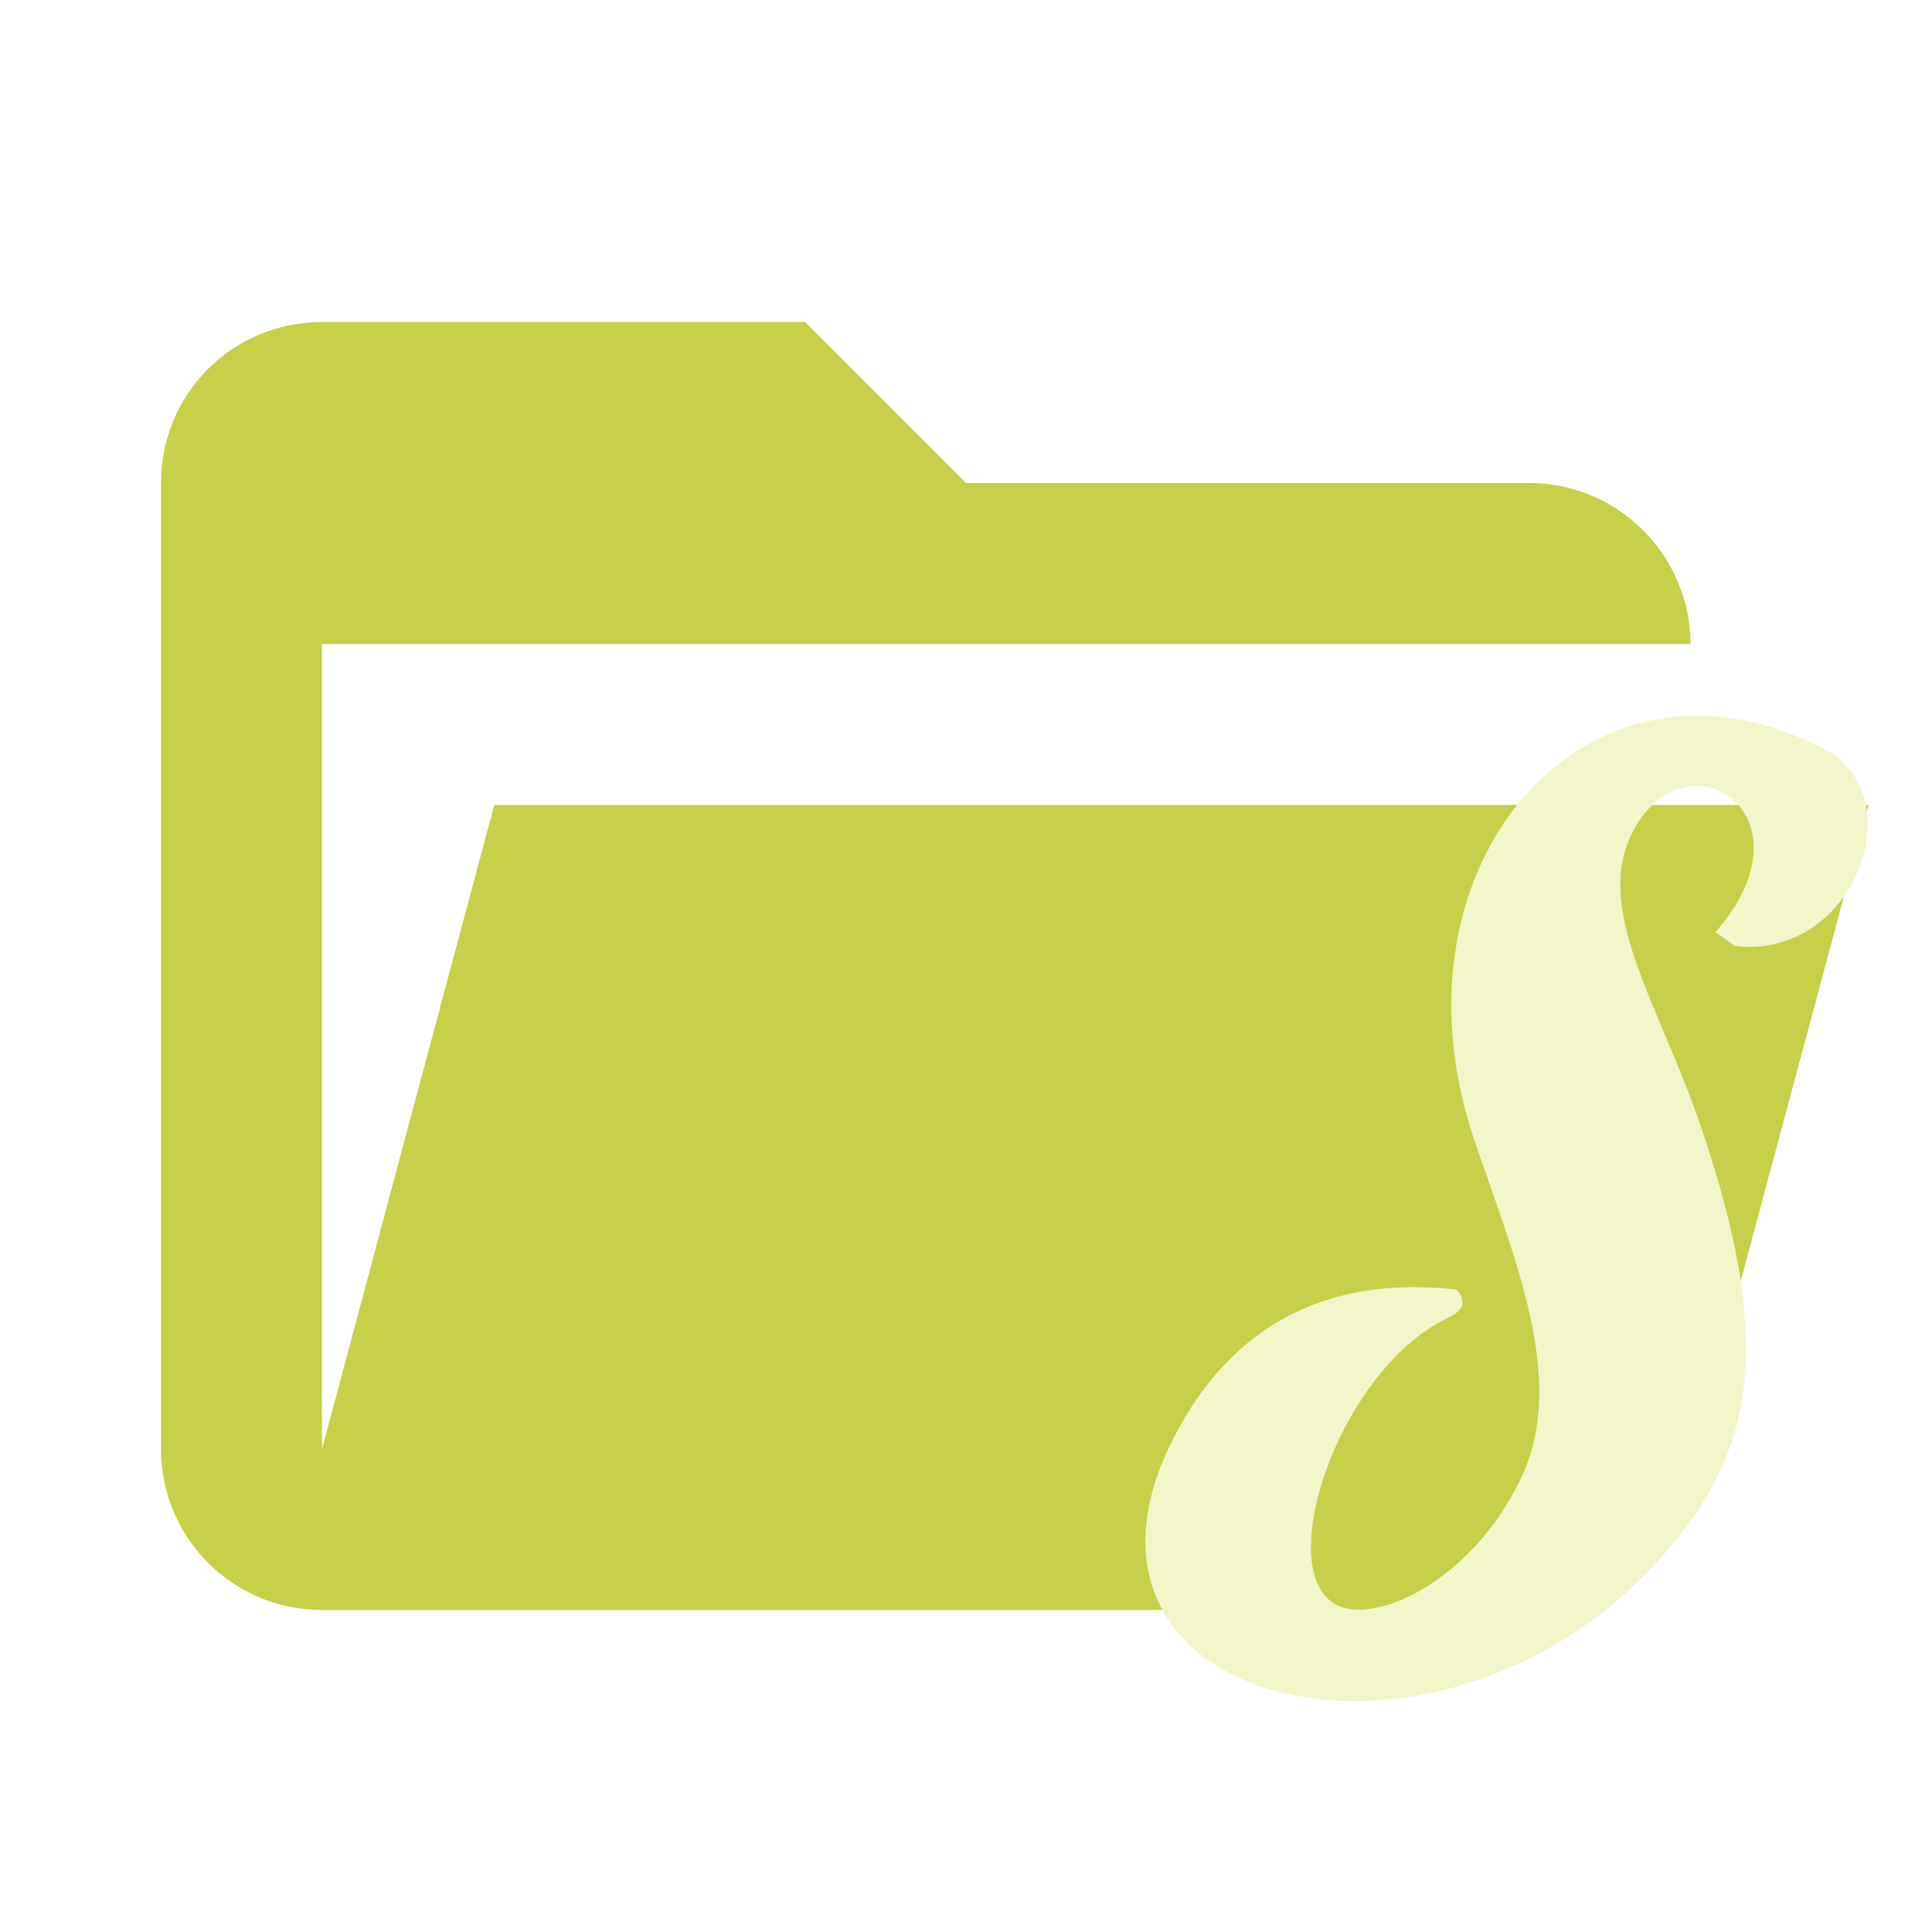 <svg filter="url(#saturation)" opacity="0.9" clip-rule="evenodd" fill-rule="evenodd" stroke-linejoin="round" stroke-miterlimit="1.414" viewBox="0 0 24 24" xmlns="http://www.w3.org/2000/svg"><path d="M19 20H4c-1.111 0-2-.9-2-2V6c0-1.11.89-2 2-2h6l2 2h7c1.097 0 2 .903 2 2H4v10l2.14-8h17.07l-2.28 8.5c-.23.87-1.011 1.5-1.93 1.5z" fill="#D4E157" fill-rule="nonzero" style="fill:#c0ca33"/><path d="M20.758 19.209c1.1-1.315 1.229-2.673.378-5.194-.539-1.595-1.433-2.823-.776-3.814.7-1.056 2.188-.032.948 1.38l.247.171c1.487.173 2.22-1.864 1.11-2.445-2.93-1.53-5.494 1.411-4.364 4.815.486 1.445 1.165 2.975.615 4.193-.474 1.044-1.39 1.659-2.004 1.68-1.282.064-.43-2.876 1.045-3.609.129-.064.313-.15.14-.366-1.82-.204-2.888.635-3.501 1.81-1.79 3.416 3.393 4.676 6.162 1.379z" style="fill:#f0f4c3;stroke-width:1.073"/><filter id="saturation"><feColorMatrix type="saturate" values="0.8"/></filter></svg>